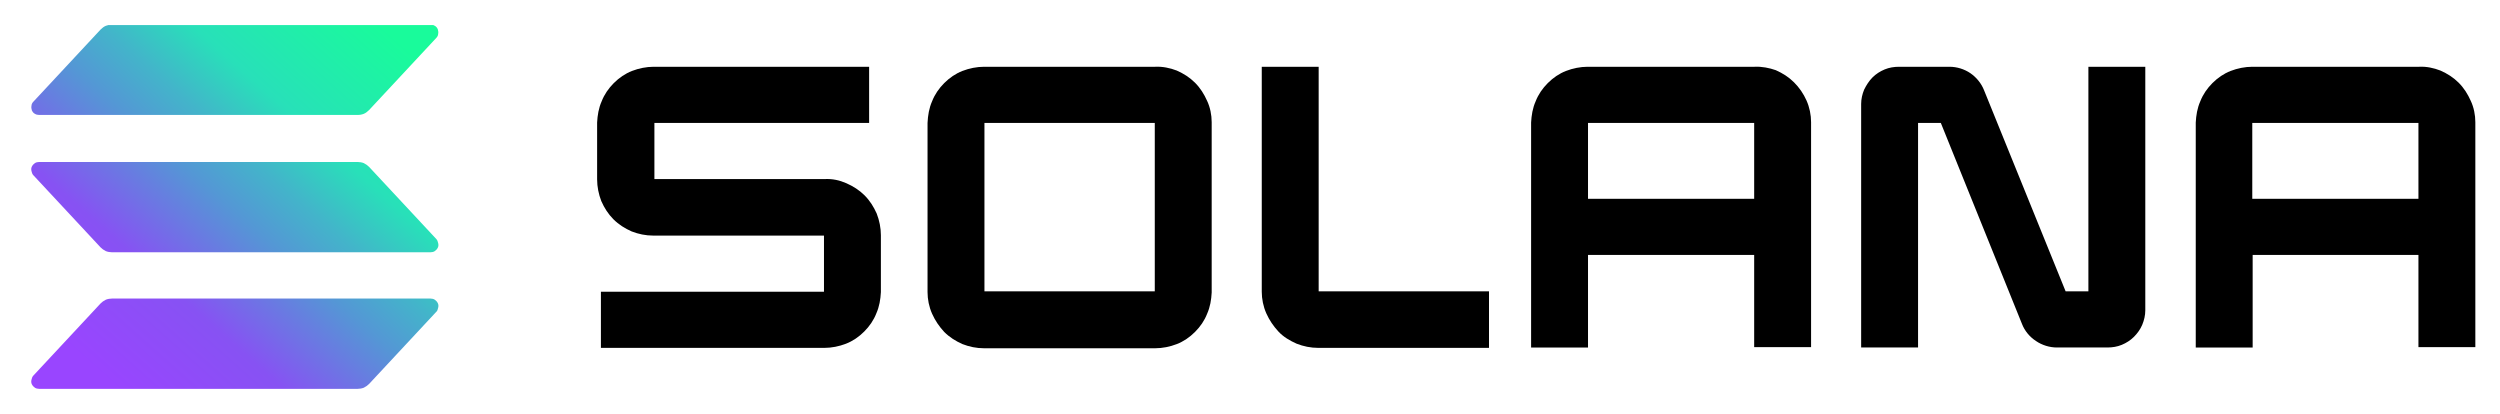 <?xml version="1.0" encoding="utf-8"?>
<!-- Generator: Adobe Illustrator 28.0.0, SVG Export Plug-In . SVG Version: 6.00 Build 0)  -->
<svg version="1.1" id="Layer_1" xmlns="http://www.w3.org/2000/svg" xmlns:xlink="http://www.w3.org/1999/xlink" x="0px" y="0px"
	 viewBox="0 0 659 109.1" style="enable-background:new 0 0 659 109.1;" xml:space="preserve">
<style type="text/css">
	
		.st0{clip-path:url(#SVGID_00000131368419717772564170000013829454314681673646_);fill:url(#SVGID_00000138531206564854990300000001031534817037222068_);}
	.st1{clip-path:url(#SVGID_00000131368419717772564170000013829454314681673646_);}
</style>
<g>
	<defs>
		<rect id="SVGID_1_" x="6.5" y="6.6" width="646" height="96"/>
	</defs>
	<clipPath id="SVGID_00000023263856585564054680000005823066577911469228_">
		<use xlink:href="#SVGID_1_"  style="overflow:visible;"/>
	</clipPath>
	
		<linearGradient id="SVGID_00000127007611788266095490000006292371009178491325_" gradientUnits="userSpaceOnUse" x1="17.309" y1="17.266" x2="105.389" y2="116.566" gradientTransform="matrix(1 0 0 -1 0 122.11)">
		<stop  offset="8.000000e-02" style="stop-color:#9945FF"/>
		<stop  offset="0.3" style="stop-color:#8752F3"/>
		<stop  offset="0.5" style="stop-color:#5497D5"/>
		<stop  offset="0.6" style="stop-color:#43B4CA"/>
		<stop  offset="0.72" style="stop-color:#28E0B9"/>
		<stop  offset="0.97" style="stop-color:#19FB9B"/>
	</linearGradient>
	
		<path style="clip-path:url(#SVGID_00000023263856585564054680000005823066577911469228_);fill:url(#SVGID_00000127007611788266095490000006292371009178491325_);" d="
		M115,82.2l-17.7,19c-0.4,0.4-0.8,0.7-1.4,1c-0.5,0.2-1.1,0.3-1.6,0.3h-84c-0.4,0-0.8-0.1-1.1-0.3c-0.3-0.2-0.6-0.5-0.8-0.9
		s-0.2-0.8-0.1-1.2c0.1-0.4,0.2-0.8,0.5-1.1l17.7-19c0.4-0.4,0.8-0.7,1.4-1c0.5-0.2,1.1-0.3,1.6-0.3h84c0.4,0,0.8,0.1,1.1,0.3
		c0.3,0.2,0.6,0.5,0.8,0.9c0.2,0.4,0.2,0.8,0.1,1.2S115.3,82,115,82.2z M97.3,44c-0.4-0.4-0.8-0.7-1.4-1c-0.5-0.2-1.1-0.3-1.6-0.3
		h-84c-0.4,0-0.8,0.1-1.1,0.3c-0.3,0.2-0.6,0.5-0.8,0.9s-0.2,0.8-0.1,1.2s0.2,0.8,0.5,1.1l17.7,19c0.4,0.4,0.8,0.7,1.4,1
		c0.5,0.2,1.1,0.3,1.6,0.3h84c0.4,0,0.8-0.1,1.1-0.3c0.3-0.2,0.6-0.5,0.8-0.9c0.2-0.4,0.2-0.8,0.1-1.2c-0.1-0.4-0.2-0.8-0.5-1.1
		L97.3,44z M10.3,30.3h84c0.6,0,1.1-0.1,1.6-0.3c0.5-0.2,1-0.6,1.4-1L115,10c0.3-0.3,0.5-0.7,0.5-1.1c0.1-0.4,0-0.8-0.1-1.2
		c-0.2-0.4-0.4-0.7-0.8-0.9c-0.3-0.2-0.7-0.3-1.1-0.3h-84c-0.6,0-1.1,0.1-1.6,0.3c-0.5,0.2-1,0.6-1.4,1l-17.7,19
		c-0.3,0.3-0.5,0.7-0.5,1.1c-0.1,0.4,0,0.8,0.1,1.2c0.2,0.4,0.4,0.7,0.8,0.9C9.5,30.2,9.9,30.3,10.3,30.3z"/>
	<path style="clip-path:url(#SVGID_00000023263856585564054680000005823066577911469228_);" d="M217.4,47.2h-44.9V32.4h56.6V17.6
		h-56.8c-1.9,0-3.9,0.4-5.7,1.1c-1.8,0.7-3.4,1.8-4.8,3.2c-1.4,1.4-2.5,3-3.2,4.8c-0.8,1.8-1.1,3.7-1.2,5.6v15
		c0,1.9,0.4,3.9,1.1,5.7c0.8,1.8,1.8,3.4,3.2,4.8c1.4,1.4,3,2.4,4.8,3.2c1.8,0.7,3.7,1.1,5.7,1.1h45v14.8h-58.8v14.8h58.9
		c1.9,0,3.9-0.4,5.7-1.1c1.8-0.7,3.4-1.8,4.8-3.2c1.4-1.4,2.5-3,3.2-4.8c0.8-1.8,1.1-3.7,1.2-5.6v-15c0-1.9-0.4-3.9-1.1-5.7
		c-0.8-1.8-1.8-3.4-3.2-4.8c-1.4-1.4-3-2.4-4.8-3.2S219.4,47.1,217.4,47.2z"/>
	<path style="clip-path:url(#SVGID_00000023263856585564054680000005823066577911469228_);" d="M304.5,17.6h-45.1
		c-1.9,0-3.9,0.4-5.7,1.1c-1.8,0.7-3.4,1.8-4.8,3.2c-1.4,1.4-2.5,3-3.2,4.8c-0.8,1.8-1.1,3.7-1.2,5.7v44.6c0,1.9,0.4,3.9,1.2,5.7
		c0.8,1.8,1.9,3.4,3.2,4.8c1.4,1.4,3,2.4,4.8,3.2c1.8,0.7,3.7,1.1,5.7,1.1h45.1c1.9,0,3.9-0.4,5.7-1.1c1.8-0.7,3.4-1.8,4.8-3.2
		c1.4-1.4,2.5-3,3.2-4.8c0.8-1.8,1.1-3.7,1.2-5.6V32.2c0-1.9-0.4-3.9-1.2-5.6c-0.8-1.8-1.8-3.4-3.2-4.8c-1.4-1.4-3-2.4-4.8-3.2
		C308.4,17.9,306.4,17.5,304.5,17.6z M304.4,76.8h-44.9V32.4h44.9L304.4,76.8z"/>
	<path style="clip-path:url(#SVGID_00000023263856585564054680000005823066577911469228_);" d="M462.5,17.6h-44
		c-1.9,0-3.9,0.4-5.7,1.1c-1.8,0.7-3.4,1.8-4.8,3.2c-1.4,1.4-2.5,3-3.2,4.8c-0.8,1.8-1.1,3.7-1.2,5.6v59.3h15V67.2h43.8v24.3h15
		V32.2c0-1.9-0.4-3.9-1.2-5.7c-0.8-1.8-1.9-3.4-3.3-4.8c-1.4-1.4-3-2.4-4.8-3.2C466.4,17.9,464.4,17.5,462.5,17.6z M462.4,52.4
		h-43.8V32.4h43.8V52.4z"/>
	<path style="clip-path:url(#SVGID_00000023263856585564054680000005823066577911469228_);" d="M637.7,17.6h-44
		c-1.9,0-3.9,0.4-5.7,1.1c-1.8,0.7-3.4,1.8-4.8,3.2c-1.4,1.4-2.5,3-3.2,4.8c-0.8,1.8-1.1,3.7-1.2,5.6v59.3h15V67.2h43.7v24.3h15
		V32.2c0-1.9-0.4-3.9-1.2-5.6c-0.8-1.8-1.8-3.4-3.2-4.8c-1.4-1.4-3-2.4-4.8-3.2C641.5,17.9,639.6,17.5,637.7,17.6z M637.5,52.4
		h-43.8V32.4h43.8V52.4z"/>
	<path style="clip-path:url(#SVGID_00000023263856585564054680000005823066577911469228_);" d="M550.5,76.8h-6l-21.5-53
		c-0.7-1.8-2-3.4-3.6-4.5c-1.6-1.1-3.6-1.7-5.5-1.7h-13.3c-1.3,0-2.6,0.2-3.8,0.7c-1.2,0.5-2.3,1.2-3.2,2.1c-0.9,0.9-1.6,2-2.2,3.2
		c-0.5,1.2-0.8,2.5-0.8,3.8v64.2h15V32.4h6l21.4,53c0.7,1.8,2,3.4,3.7,4.5c1.6,1.1,3.6,1.7,5.5,1.7h13.3c1.3,0,2.6-0.2,3.8-0.7
		c1.2-0.5,2.3-1.2,3.2-2.1c0.9-0.9,1.7-2,2.2-3.2c0.5-1.2,0.8-2.5,0.8-3.8V17.6h-15V76.8z"/>
	<path style="clip-path:url(#SVGID_00000023263856585564054680000005823066577911469228_);" d="M347.6,17.6h-15v59.3
		c0,1.9,0.4,3.9,1.2,5.7c0.8,1.8,1.9,3.4,3.2,4.8s3,2.4,4.8,3.2c1.8,0.7,3.7,1.1,5.7,1.1h45V76.8h-44.9V17.6z"/>
</g>
</svg>
